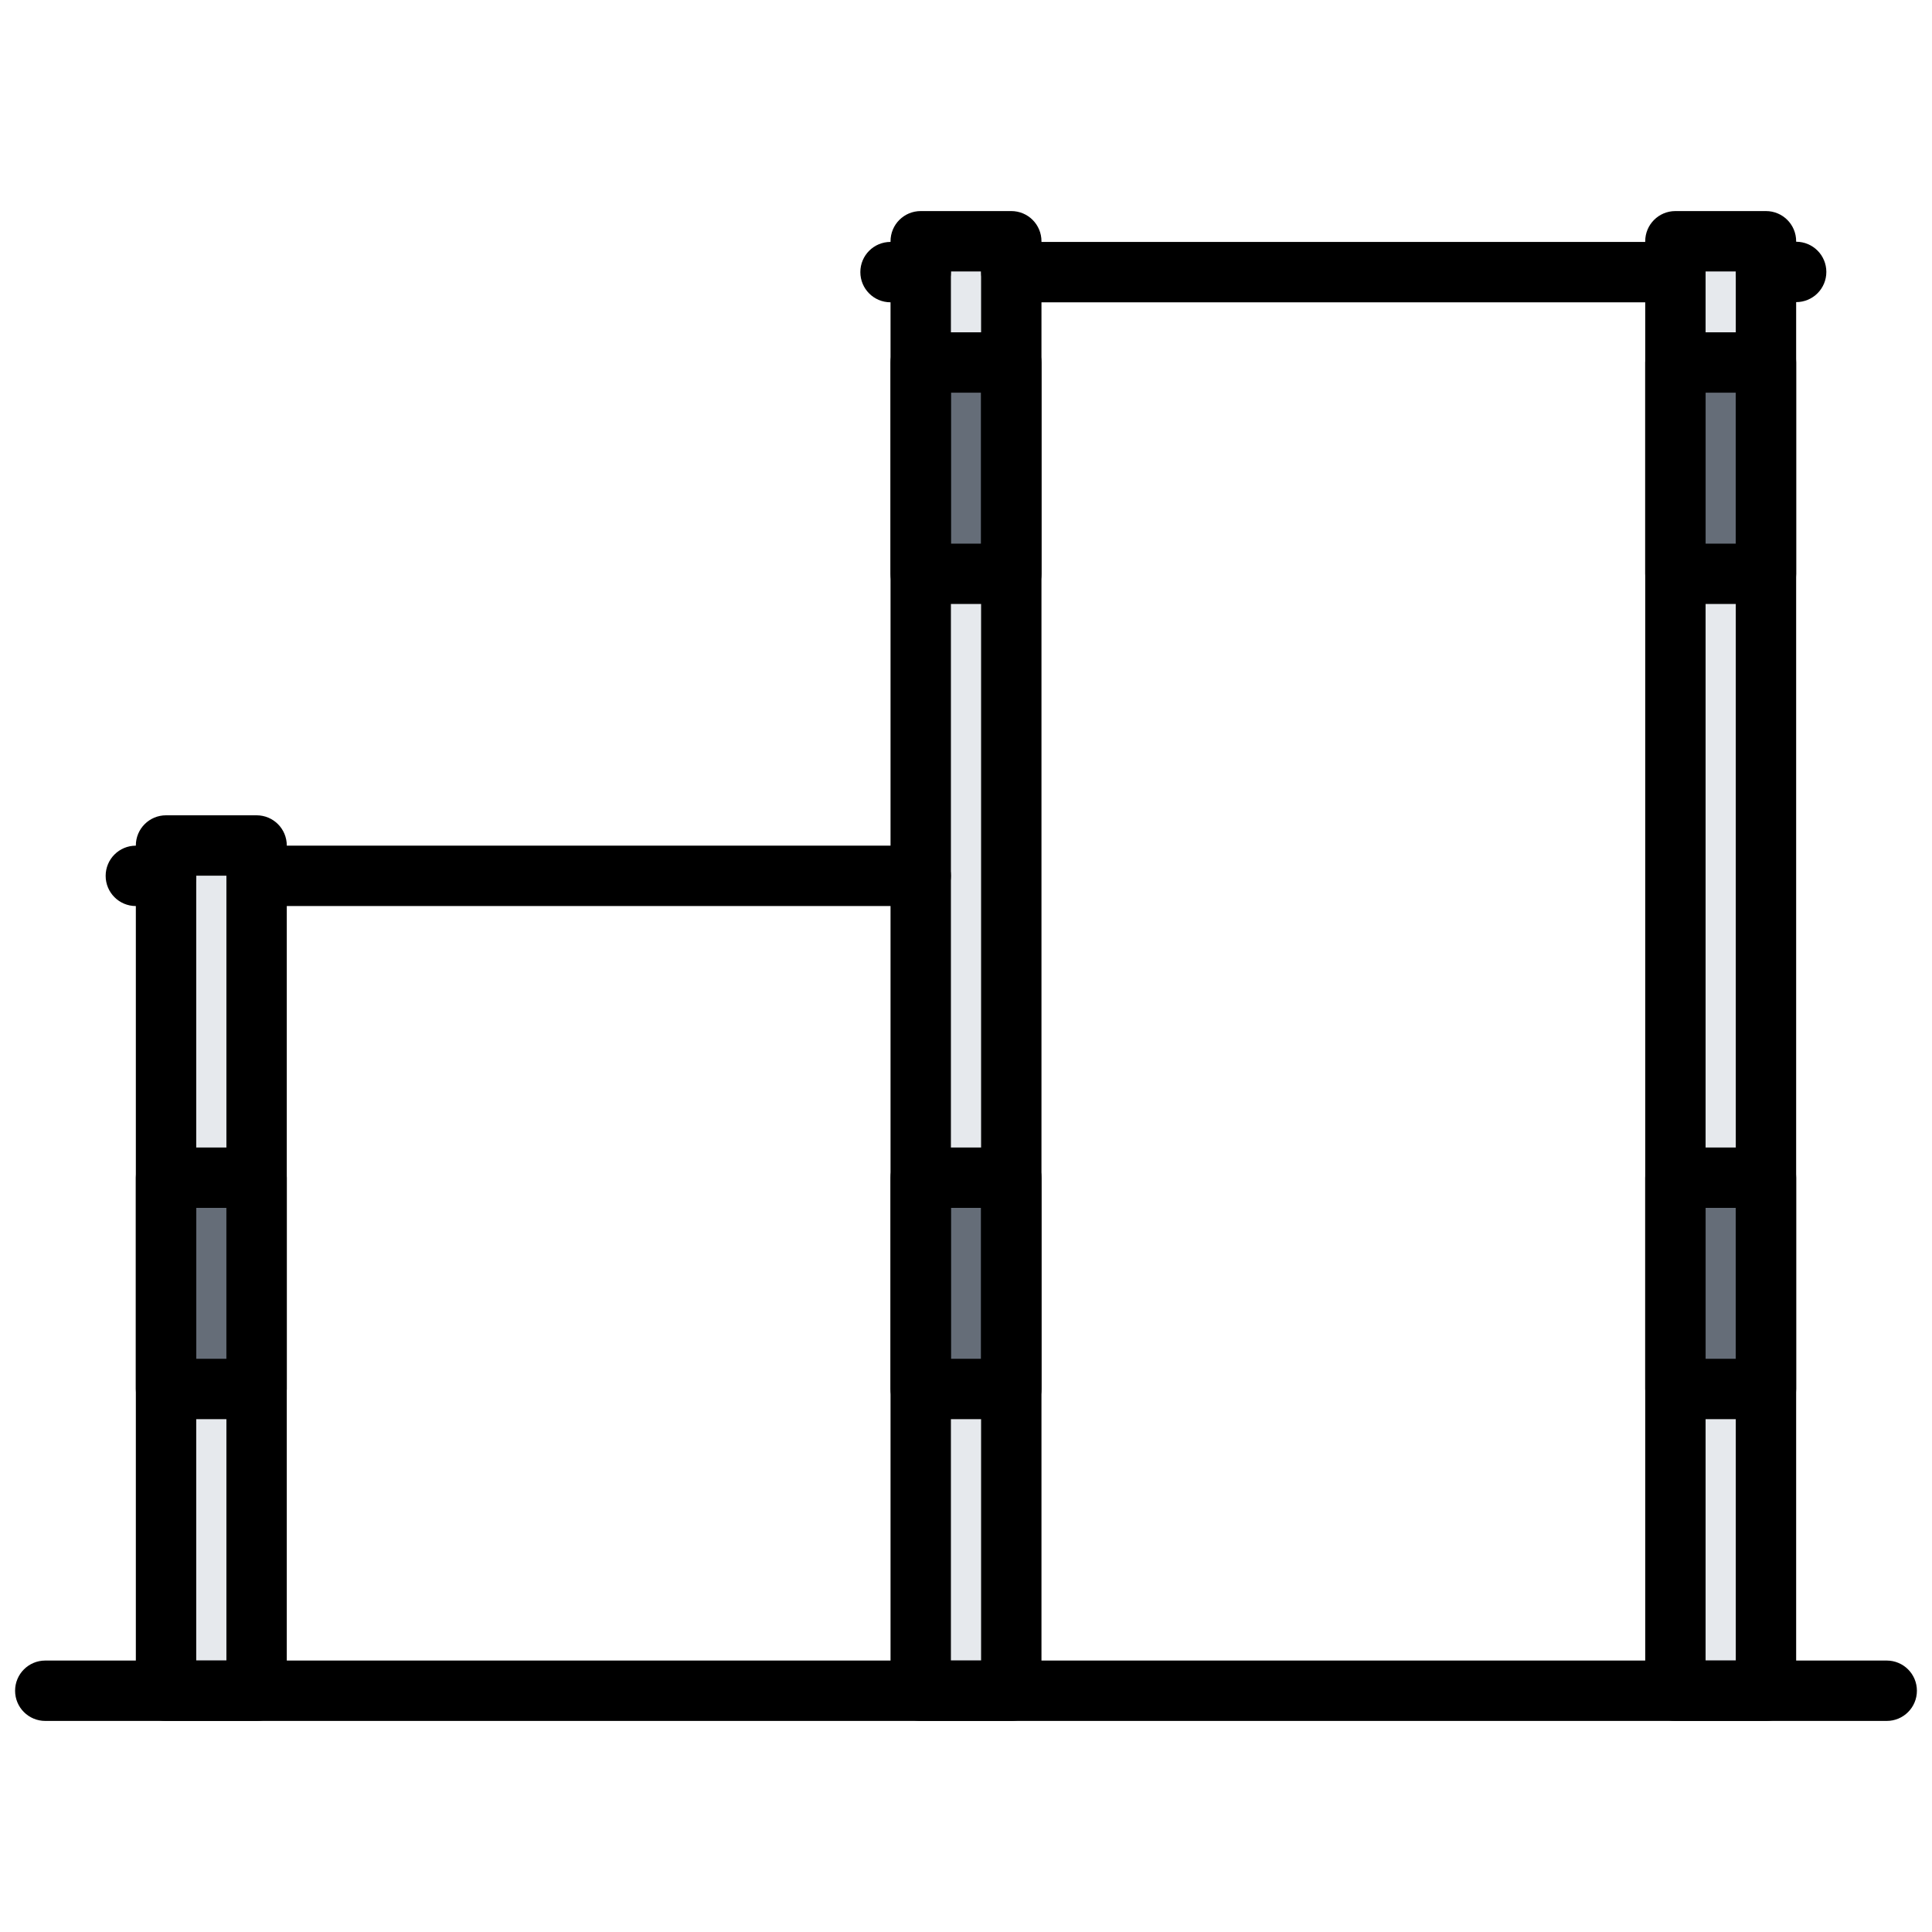 <?xml version="1.0" encoding="utf-8"?>
<!-- Generator: Adobe Illustrator 16.0.0, SVG Export Plug-In . SVG Version: 6.00 Build 0)  -->
<!DOCTYPE svg PUBLIC "-//W3C//DTD SVG 1.1//EN" "http://www.w3.org/Graphics/SVG/1.1/DTD/svg11.dtd">
<svg version="1.1" id="icons" xmlns="http://www.w3.org/2000/svg" xmlns:xlink="http://www.w3.org/1999/xlink" x="0px" y="0px"
	 width="64px" height="64px" viewBox="0 0 64 64" enable-background="new 0 0 64 64" xml:space="preserve">
<g>
	<g>
		<rect x="55.5" y="39.01" fill="#656D78" width="3" height="7"/>
	</g>
	<g>
		<rect x="55.5" y="19.01" fill="#E6E9ED" width="3" height="20"/>
	</g>
	<g>
		<polygon fill="#E6E9ED" points="58.5,9.01 58.5,12.01 55.5,12.01 55.5,9.01 55.5,7.99 58.5,7.99 		"/>
	</g>
	<g>
		<rect x="55.5" y="46.01" fill="#E6E9ED" width="3" height="10"/>
	</g>
	<g>
		<rect x="55.5" y="12.01" fill="#656D78" width="3" height="7"/>
	</g>
	<g>
		<polygon fill="#E6E9ED" points="33.5,19.01 33.5,39.01 30.5,39.01 30.5,29.01 30.5,19.01 		"/>
	</g>
	<g>
		<rect x="30.5" y="12.01" fill="#656D78" width="3" height="7"/>
	</g>
	<g>
		<rect x="30.5" y="39.01" fill="#656D78" width="3" height="7"/>
	</g>
	<g>
		<polygon fill="#E6E9ED" points="33.5,9.01 33.5,12.01 30.5,12.01 30.5,9.01 30.5,7.99 33.5,7.99 		"/>
	</g>
	<g>
		<rect x="30.5" y="46.01" fill="#E6E9ED" width="3" height="10"/>
	</g>
	<g>
		<polygon fill="#E6E9ED" points="8.5,29.01 8.5,39.01 5.5,39.01 5.5,29.01 5.5,28.01 8.5,28.01 		"/>
	</g>
	<g>
		<rect x="5.5" y="39.01" fill="#656D78" width="3" height="7"/>
	</g>
	<g>
		<rect x="5.5" y="46.01" fill="#E6E9ED" width="3" height="10"/>
	</g>
</g>
<g>
	<g>
		<path d="M62.5,57.008h-61c-0.553,0-1-0.447-1-1s0.447-1,1-1h61c0.553,0,1,0.447,1,1S63.053,57.008,62.5,57.008z"/>
	</g>
	<g>
		<g>
			<path d="M8.5,57.008h-3c-0.553,0-1-0.447-1-1v-28c0-0.553,0.447-1,1-1h3c0.553,0,1,0.447,1,1v28
				C9.5,56.561,9.053,57.008,8.5,57.008z M6.5,55.008h1v-26h-1V55.008z"/>
		</g>
		<g>
			<path d="M33.5,57.008h-3c-0.553,0-1-0.447-1-1V7.992c0-0.553,0.447-1,1-1h3c0.553,0,1,0.447,1,1v48.016
				C34.5,56.561,34.053,57.008,33.5,57.008z M31.5,55.008h1V8.992h-1V55.008z"/>
		</g>
		<g>
			<path d="M58.5,57.008h-3c-0.553,0-1-0.447-1-1V7.992c0-0.553,0.447-1,1-1h3c0.553,0,1,0.447,1,1v48.016
				C59.5,56.561,59.053,57.008,58.5,57.008z M56.5,55.008h1V8.992h-1V55.008z"/>
		</g>
	</g>
	<g>
		<path d="M30.5,30.014h-22c-0.553,0-1-0.447-1-1s0.447-1,1-1h22c0.553,0,1,0.447,1,1S31.053,30.014,30.5,30.014z"/>
	</g>
	<g>
		<path d="M55.5,10.014h-22c-0.553,0-1-0.447-1-1s0.447-1,1-1h22c0.553,0,1,0.447,1,1S56.053,10.014,55.5,10.014z"/>
	</g>
	<g>
		<path d="M5.5,30.014h-1c-0.553,0-1-0.447-1-1s0.447-1,1-1h1c0.553,0,1,0.447,1,1S6.053,30.014,5.5,30.014z"/>
	</g>
	<g>
		<path d="M59.5,10.008h-1c-0.553,0-1-0.447-1-1s0.447-1,1-1h1c0.553,0,1,0.447,1,1S60.053,10.008,59.5,10.008z"/>
	</g>
	<g>
		<path d="M30.5,10.014h-1c-0.553,0-1-0.447-1-1s0.447-1,1-1h1c0.553,0,1,0.447,1,1S31.053,10.014,30.5,10.014z"/>
	</g>
	<g>
		<path d="M8.5,47.012h-3c-0.553,0-1-0.447-1-1v-7c0-0.553,0.447-1,1-1h3c0.553,0,1,0.447,1,1v7C9.5,46.564,9.053,47.012,8.5,47.012
			z M6.5,45.012h1v-5h-1V45.012z"/>
	</g>
	<g>
		<path d="M33.5,47.012h-3c-0.553,0-1-0.447-1-1v-7c0-0.553,0.447-1,1-1h3c0.553,0,1,0.447,1,1v7
			C34.5,46.564,34.053,47.012,33.5,47.012z M31.5,45.012h1v-5h-1V45.012z"/>
	</g>
	<g>
		<path d="M33.5,20.008h-3c-0.553,0-1-0.447-1-1v-7c0-0.553,0.447-1,1-1h3c0.553,0,1,0.447,1,1v7
			C34.5,19.561,34.053,20.008,33.5,20.008z M31.5,18.008h1v-5h-1V18.008z"/>
	</g>
	<g>
		<path d="M58.5,20.008h-3c-0.553,0-1-0.447-1-1v-7c0-0.553,0.447-1,1-1h3c0.553,0,1,0.447,1,1v7
			C59.5,19.561,59.053,20.008,58.5,20.008z M56.5,18.008h1v-5h-1V18.008z"/>
	</g>
	<g>
		<path d="M58.5,47.012h-3c-0.553,0-1-0.447-1-1v-7c0-0.553,0.447-1,1-1h3c0.553,0,1,0.447,1,1v7
			C59.5,46.564,59.053,47.012,58.5,47.012z M56.5,45.012h1v-5h-1V45.012z"/>
	</g>
</g>
</svg>
